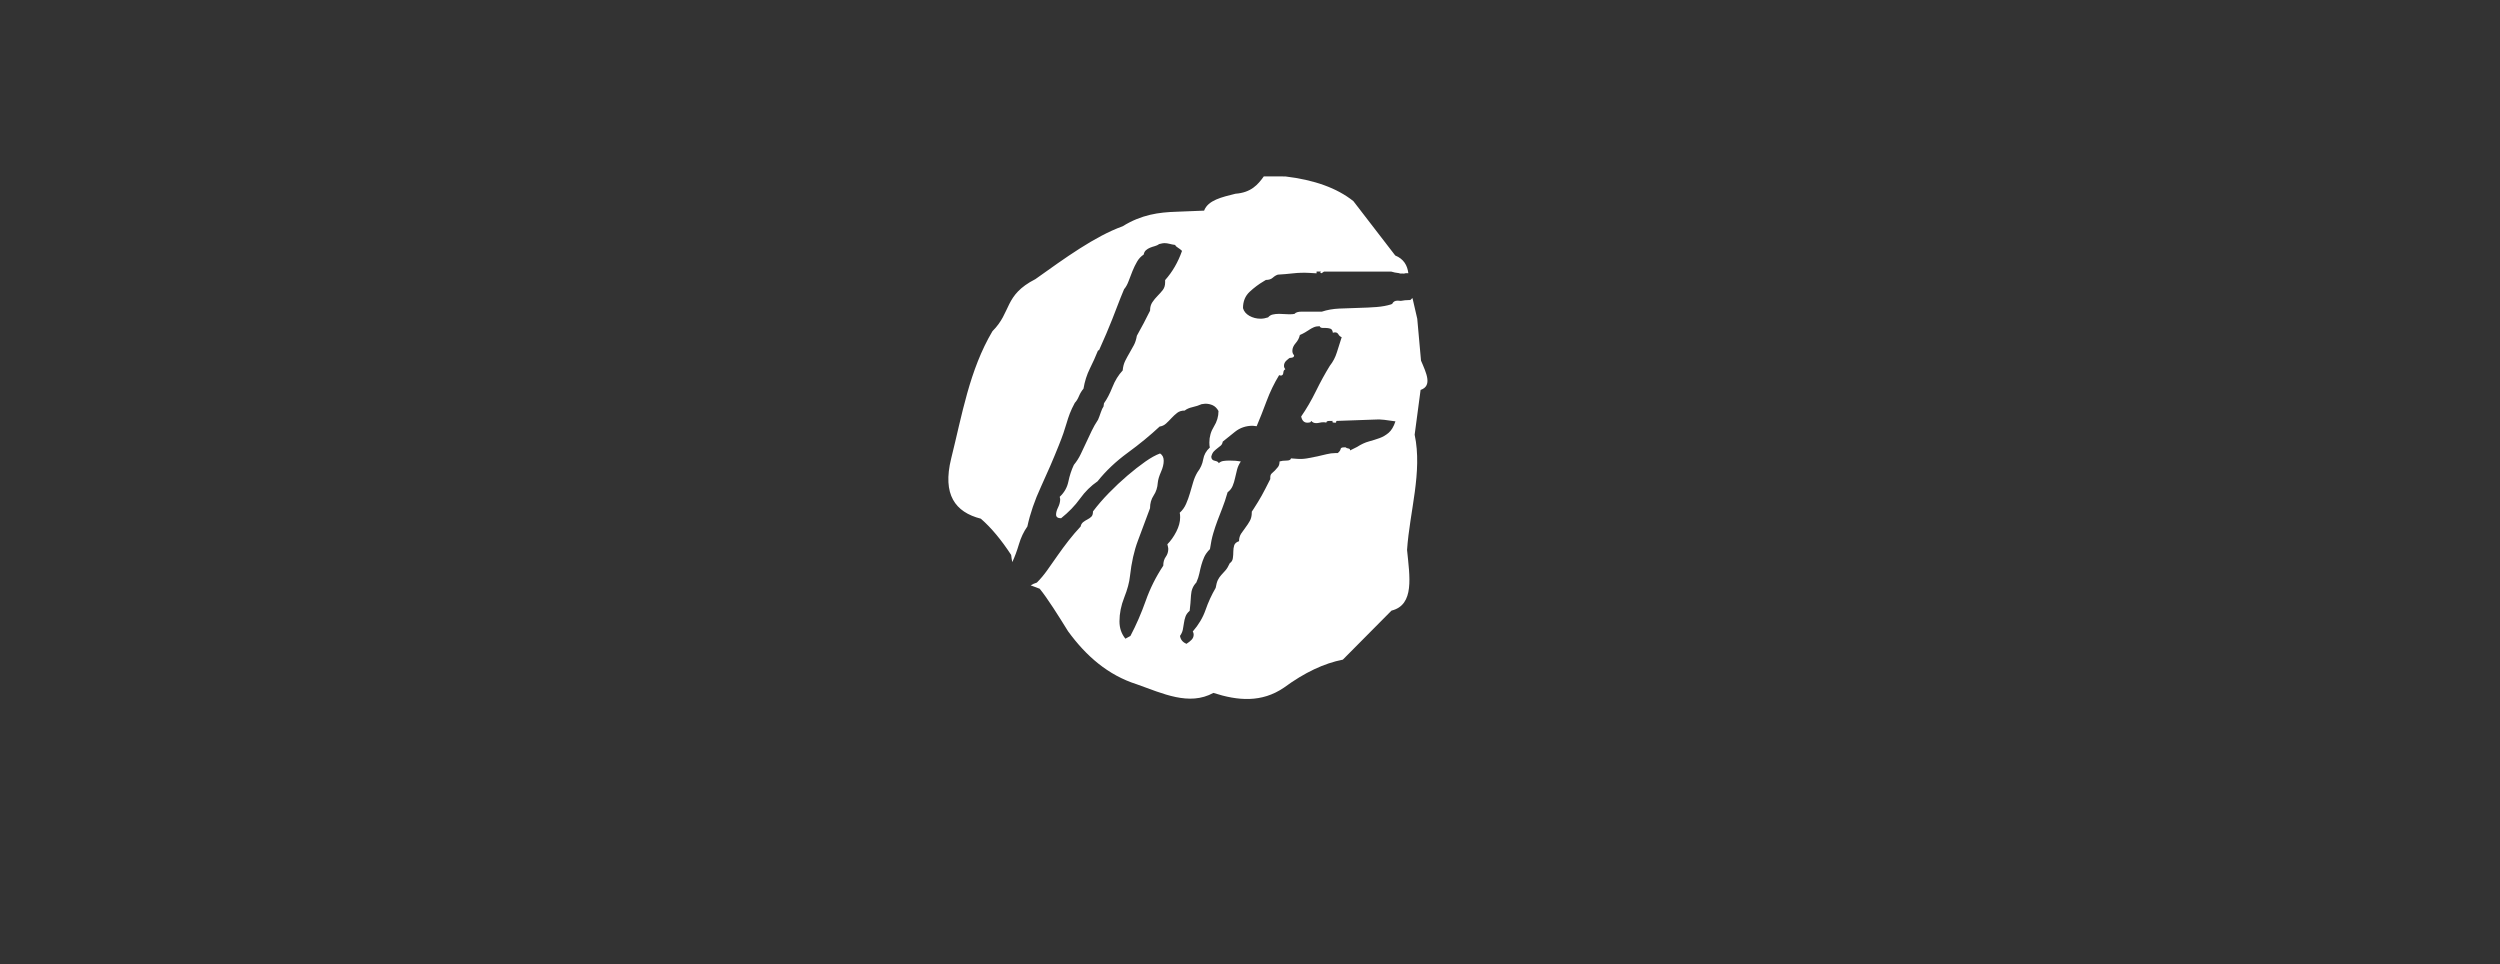 <?xml version="1.0" encoding="utf-8"?>
<!-- Generator: Adobe Illustrator 16.0.0, SVG Export Plug-In . SVG Version: 6.00 Build 0)  -->
<!DOCTYPE svg PUBLIC "-//W3C//DTD SVG 1.1//EN" "http://www.w3.org/Graphics/SVG/1.1/DTD/svg11.dtd">
<svg version="1.1" id="Layer_1" xmlns="http://www.w3.org/2000/svg" xmlns:xlink="http://www.w3.org/1999/xlink" x="0px" y="0px"
	 width="280px" height="108px" viewBox="0 0 280 108" enable-background="new 0 0 280 108" xml:space="preserve">
<rect x="0" y="0" width="280" height="108" fill="#333333" stroke="none"/>
<rect x="-179.183" y="-347.353" display="none" fill="#EE2A7B" width="631.373" height="809.804"/>
<g display="none">
	<path display="inline" fill="#FFFFFF" d="M54.309,40.915c0.143-0.863,0.561-1.611,1.25-2.244c-0.057-0.229-0.086-0.547-0.086-0.949
		c0-1.094,0.288-2.102,0.863-3.021c0.575-0.92,0.864-1.899,0.864-2.935c-0.289-0.519-0.647-0.876-1.079-1.079
		c-0.432-0.201-0.907-0.302-1.425-0.302l-0.689,0.085c-0.517,0.232-1.094,0.418-1.726,0.561c-0.634,0.144-1.122,0.36-1.467,0.647
		c-0.577,0-1.052,0.146-1.425,0.432c-0.374,0.288-0.733,0.619-1.079,0.994c-0.345,0.375-0.69,0.719-1.036,1.036
		c-0.346,0.316-0.749,0.503-1.209,0.561c-1.784,1.668-3.797,3.322-6.041,4.962c-2.244,1.64-4.143,3.439-5.697,5.395
		c-1.267,0.865-2.374,1.958-3.324,3.282c-0.949,1.324-2.143,2.561-3.582,3.708c-0.634,0-0.949-0.229-0.949-0.688
		c0-0.404,0.129-0.863,0.388-1.382c0.26-0.518,0.389-1.036,0.389-1.554l-0.086-0.43c0.863-0.806,1.409-1.77,1.64-2.894
		c0.23-1.122,0.575-2.171,1.036-3.15c0.518-0.633,0.949-1.309,1.295-2.029c0.345-0.718,0.69-1.453,1.036-2.2
		c0.345-0.748,0.69-1.48,1.036-2.202c0.345-0.718,0.747-1.423,1.208-2.114c0.172-0.402,0.344-0.863,0.519-1.381
		c0.171-0.518,0.344-0.893,0.518-1.122l0.085-0.604c0.574-0.805,1.107-1.826,1.597-3.065c0.488-1.237,1.136-2.287,1.942-3.151
		c0.057-0.689,0.216-1.293,0.476-1.812c0.258-0.519,0.531-1.023,0.819-1.511c0.288-0.488,0.562-0.979,0.821-1.467
		c0.258-0.488,0.444-1.08,0.561-1.77c0.575-1.036,1.006-1.825,1.295-2.374c0.287-0.545,0.69-1.338,1.208-2.374v-0.086
		c0-0.575,0.142-1.079,0.432-1.509c0.288-0.433,0.617-0.834,0.993-1.21c0.373-0.373,0.703-0.746,0.992-1.122
		C46.957,8.472,47.1,7.999,47.1,7.423V6.992c1.381-1.554,2.445-3.396,3.195-5.524c-0.231-0.229-0.491-0.433-0.777-0.605
		c-0.289-0.172-0.461-0.345-0.519-0.518c-0.402-0.056-0.763-0.128-1.079-0.215C47.603,0.043,47.273,0,46.927,0
		c-0.171,0-0.488,0.058-0.948,0.172c-0.232,0.173-0.505,0.303-0.82,0.388c-0.317,0.087-0.619,0.188-0.907,0.305
		c-0.29,0.115-0.548,0.273-0.777,0.474c-0.231,0.202-0.375,0.474-0.431,0.819c-0.518,0.345-0.937,0.792-1.252,1.338
		c-0.316,0.547-0.603,1.137-0.862,1.771s-0.505,1.266-0.733,1.899c-0.231,0.632-0.518,1.15-0.863,1.553
		c-0.462,1.095-0.864,2.102-1.208,3.021c-0.346,0.921-0.692,1.813-1.036,2.676c-0.346,0.863-0.721,1.77-1.122,2.719
		c-0.404,0.949-0.864,2-1.382,3.152h-0.172c-0.462,1.151-0.979,2.302-1.554,3.451c-0.576,1.152-0.979,2.416-1.208,3.798
		c-0.346,0.404-0.634,0.878-0.864,1.424c-0.23,0.548-0.489,0.966-0.776,1.252c-0.404,0.749-0.72,1.422-0.95,2.029
		c-0.231,0.604-0.431,1.208-0.604,1.812c-0.174,0.605-0.375,1.239-0.604,1.9c-0.232,0.663-0.518,1.423-0.864,2.287
		c-1.036,2.59-2.158,5.194-3.366,7.813c-1.208,2.619-2.072,5.136-2.589,7.551c-0.69,0.98-1.224,2.103-1.598,3.369
		c-0.375,1.264-0.791,2.389-1.251,3.365v0.434c0,0.461-0.087,0.848-0.259,1.162c-0.173,0.318-0.375,0.637-0.605,0.949
		c-0.231,0.316-0.431,0.621-0.604,0.906c-0.172,0.289-0.258,0.635-0.258,1.037c0,0.287,0.086,0.604,0.258,0.949
		c0.403,0.459,0.893,0.691,1.468,0.691c0.402,0,0.777-0.088,1.123-0.26c0.344-0.174,0.718-0.314,1.121-0.432
		c0.346-0.346,0.692-0.648,1.037-0.906c0.345-0.26,0.804-0.477,1.381-0.648c0.691-0.689,1.352-1.482,1.985-2.371
		c0.632-0.893,1.28-1.814,1.942-2.764c0.661-0.949,1.351-1.885,2.07-2.807c0.72-0.916,1.482-1.813,2.289-2.675
		c0.057-0.343,0.215-0.616,0.474-0.819c0.259-0.2,0.531-0.374,0.82-0.517c0.288-0.143,0.531-0.315,0.733-0.518
		c0.201-0.202,0.303-0.533,0.303-0.995c0.863-1.148,1.869-2.313,3.022-3.495c1.149-1.18,2.315-2.272,3.495-3.28
		c1.178-1.005,2.301-1.884,3.366-2.632c1.063-0.747,1.999-1.265,2.806-1.553c0.459,0.289,0.69,0.748,0.69,1.38
		c0,0.635-0.172,1.338-0.518,2.116c-0.345,0.777-0.547,1.453-0.604,2.026c-0.058,0.923-0.317,1.729-0.777,2.418
		c-0.46,0.691-0.69,1.498-0.69,2.418c-0.808,2.187-1.569,4.228-2.288,6.126c-0.719,1.9-1.223,4.145-1.511,6.732
		c-0.115,1.152-0.474,2.492-1.079,4.016c-0.604,1.525-0.906,3.033-0.906,4.531c0,1.266,0.375,2.359,1.122,3.279l0.95-0.52
		c1.092-2.07,2.056-4.287,2.892-6.645c0.833-2.357,1.942-4.572,3.324-6.646c0-0.689,0.157-1.25,0.474-1.682
		c0.314-0.432,0.475-0.934,0.475-1.51c0-0.115-0.059-0.404-0.173-0.863c0.632-0.635,1.193-1.424,1.683-2.375
		c0.488-0.949,0.734-1.856,0.734-2.719c0-0.402-0.03-0.689-0.086-0.862c0.518-0.46,0.92-1.022,1.209-1.685
		c0.287-0.661,0.531-1.336,0.734-2.026c0.201-0.693,0.401-1.383,0.604-2.075c0.201-0.689,0.475-1.321,0.82-1.898
		C53.803,42.584,54.163,41.777,54.309,40.915z"/>
	<path display="inline" fill="#FFFFFF" d="M82.749,60.781l0.689-0.43c0.864-0.805,1.438-1.666,1.726-2.588
		c0.288-0.924,0.633-1.873,1.037-2.851l-0.949-0.259c-0.807,0.692-1.455,1.237-1.942,1.641c-0.49,0.402-0.951,0.75-1.382,1.035
		c-0.431,0.287-0.893,0.574-1.381,0.863c-0.489,0.289-1.165,0.662-2.028,1.123c-0.635,0.344-1.181,0.59-1.64,0.734
		c-0.461,0.143-0.979,0.301-1.554,0.473c-0.634,0.461-1.165,0.764-1.596,0.906c-0.431,0.145-0.821,0.232-1.166,0.26
		c-0.345,0.029-0.691,0.057-1.036,0.088c-0.344,0.027-0.749,0.156-1.208,0.385c-0.116,0.061-0.289,0.088-0.518,0.088
		c-0.29,0-0.562-0.027-0.821-0.088c-0.258-0.055-0.475-0.084-0.647-0.084c-0.172,0-0.432,0.084-0.776,0.26
		c-0.057,0-0.145-0.057-0.26-0.176l-0.431-0.084c-0.92,0-1.654-0.1-2.201-0.301c-0.548-0.203-1.195-0.447-1.942-0.734
		c-0.116-0.174-0.172-0.375-0.172-0.605s-0.087-0.346-0.259-0.346c-0.75-0.576-1.123-1.094-1.123-1.553
		c0-0.346,0.157-0.664,0.475-0.949c0.315-0.289,0.69-0.564,1.122-0.822c0.432-0.258,0.833-0.518,1.209-0.777
		c0.374-0.258,0.617-0.531,0.734-0.818c0.459-0.115,0.848-0.303,1.165-0.561c0.316-0.259,0.619-0.445,0.907-0.562
		c0.345,0,0.604-0.1,0.776-0.302c0.172-0.2,0.315-0.432,0.432-0.691c0.115-0.259,0.216-0.502,0.302-0.733
		c0.085-0.23,0.244-0.346,0.475-0.346c0.172,0.06,0.402,0.086,0.689,0.086c0.402,0,0.748-0.112,1.036-0.343
		c0.287-0.23,0.59-0.477,0.906-0.735c0.315-0.257,0.632-0.505,0.949-0.735c0.316-0.228,0.704-0.343,1.167-0.343
		c0.632-0.634,1.436-1.225,2.416-1.77c0.978-0.546,1.555-1.195,1.727-1.944c0.574-0.4,1.064-0.748,1.467-1.035
		c0.401-0.289,0.762-0.589,1.079-0.905c0.316-0.316,0.648-0.648,0.993-0.994c0.345-0.345,0.777-0.748,1.295-1.21
		c0.402-0.458,0.848-1.048,1.338-1.769c0.488-0.719,0.935-1.467,1.337-2.244c0.402-0.775,0.734-1.524,0.993-2.244
		c0.259-0.719,0.389-1.339,0.389-1.855c0-0.461-0.087-0.964-0.259-1.511c-0.172-0.546-0.403-0.907-0.691-1.078
		c-0.288-0.057-0.532-0.13-0.733-0.214c-0.203-0.088-0.418-0.131-0.647-0.131c-0.172,0-0.376,0.058-0.604,0.172
		c-0.115-0.287-0.274-0.459-0.476-0.517c-0.201-0.058-0.417-0.086-0.646-0.086c-0.346,0-0.706,0.043-1.079,0.129
		c-0.376,0.087-0.706,0.13-0.993,0.13l0.173-0.086l-1.554,0.086c-0.69,0.058-1.166,0.215-1.425,0.474
		c-0.258,0.259-0.647,0.39-1.165,0.39c-0.289,0-0.547-0.029-0.777-0.086c-0.979,0.345-1.87,0.618-2.676,0.82
		c-0.807,0.202-1.526,0.678-2.159,1.425c-0.403,0.057-0.72,0.159-0.948,0.303c-0.23,0.143-0.446,0.301-0.648,0.473
		c-0.202,0.173-0.431,0.332-0.689,0.475c-0.259,0.145-0.592,0.214-0.993,0.214c-0.69,0.692-1.424,1.225-2.202,1.598
		c-0.777,0.376-1.597,0.85-2.459,1.424c-1.324,1.612-2.72,3.208-4.187,4.789c-1.467,1.584-2.576,3.295-3.323,5.136
		c-0.862,0.576-1.439,1.54-1.726,2.893c-0.289,1.353-0.691,2.575-1.209,3.667c0,0.921,0.015,1.857,0.043,2.806
		c0.028,0.951,0.13,1.855,0.302,2.717c0.172,0.863,0.432,1.672,0.777,2.42c0.345,0.746,0.833,1.352,1.467,1.811
		c0.345,0.117,0.661,0.318,0.949,0.605c0.288,0.289,0.605,0.592,0.949,0.908c0.345,0.314,0.704,0.588,1.079,0.82
		c0.374,0.229,0.82,0.344,1.339,0.344c0.286,0,0.518-0.029,0.69-0.086c0,0.52,0.215,0.82,0.647,0.904
		c0.432,0.086,0.762,0.246,0.993,0.477h4.488l0.777-0.174c0.633-0.117,1.323-0.176,2.072-0.176c0.747,0,1.265-0.229,1.554-0.689
		c1.035,0,1.812-0.141,2.33-0.432c0.518-0.287,1.094-0.518,1.727-0.689c0.864-0.518,1.641-0.977,2.331-1.381
		c0.691-0.402,1.366-0.791,2.029-1.166c0.66-0.375,1.294-0.805,1.898-1.295C81.497,62.066,82.114,61.475,82.749,60.781z
		 M60.479,51.72c-0.058-0.057-0.144-0.087-0.258-0.087c-0.231,0-0.446,0.117-0.647,0.345c-0.204,0.231-0.447,0.344-0.734,0.344
		c-0.173,0-0.375-0.086-0.604-0.258c0-0.747,0.202-1.424,0.604-2.028c0.402-0.605,0.661-1.221,0.777-1.855
		c0.805-0.576,1.523-1.296,2.158-2.158c0.632-0.863,1.352-1.522,2.158-1.985c0.229-0.747,0.647-1.31,1.252-1.683
		c0.604-0.375,1.25-0.691,1.942-0.95c0.69-0.258,1.338-0.545,1.942-0.863c0.604-0.315,1.08-0.82,1.424-1.512
		c0.402,0.173,0.776,0.259,1.122,0.259c0.346,0,0.648-0.086,0.907-0.259c0.258-0.172,0.518-0.344,0.777-0.518
		c0.258-0.172,0.53-0.344,0.82-0.518c0.286-0.172,0.63-0.259,1.035-0.259l0.432,0.087c0.229-0.229,0.575-0.374,1.036-0.433
		c0.46-0.056,0.95-0.085,1.466-0.085h2.246c0.287,0.058,0.431,0.288,0.431,0.689c0,0.518-0.116,1.036-0.345,1.554
		c-1.094,1.498-2.46,2.734-4.1,3.711c-1.64,0.978-3.151,2.014-4.532,3.106c-0.635,0.174-1.181,0.419-1.64,0.735
		c-0.462,0.317-0.937,0.647-1.425,0.992c-0.491,0.345-0.993,0.678-1.511,0.994c-0.519,0.316-1.152,0.505-1.898,0.562l-2.417,0.95
		c-0.289,0.288-0.547,0.491-0.777,0.602c-0.229,0.118-0.489,0.233-0.777,0.346C61.053,51.664,60.766,51.72,60.479,51.72z"/>
	<path display="inline" fill="#FFFFFF" d="M83.669,73.928c0.432-0.773,0.851-1.48,1.251-2.113c0.288-0.922,0.662-1.799,1.123-2.631
		c0.459-0.834,0.919-1.654,1.381-2.457c0.459-0.809,0.862-1.627,1.209-2.463c0.345-0.832,0.573-1.711,0.689-2.631
		c0.519-0.463,0.893-0.936,1.122-1.424c0.229-0.488,0.433-0.996,0.604-1.512c0.173-0.518,0.374-1.051,0.605-1.596
		c0.228-0.547,0.574-1.08,1.036-1.598c0.115-1.208,0.475-2.245,1.079-3.108c0.604-0.864,1.165-1.783,1.683-2.761
		c0.115-0.69,0.244-1.193,0.387-1.511c0.144-0.314,0.289-0.574,0.433-0.777c0.144-0.199,0.259-0.4,0.345-0.604
		c0.086-0.201,0.129-0.561,0.129-1.079v-0.69c0.978-1.151,1.74-2.432,2.287-3.842c0.547-1.41,1.224-2.833,2.03-4.272
		c0.287-0.634,0.502-1.265,0.646-1.899c0.143-0.634,0.389-1.266,0.734-1.899c0.345-0.114,0.574-0.315,0.691-0.605
		c0.114-0.287,0.201-0.606,0.258-0.949c0.057-0.344,0.114-0.676,0.173-0.992c0.057-0.316,0.143-0.59,0.259-0.822
		c0.633-0.344,1.108-0.919,1.425-1.725c0.314-0.806,0.53-1.611,0.648-2.417c0.459-0.403,0.934-1.136,1.423-2.202
		c0.49-1.064,0.964-2.187,1.423-3.367c0.46-1.179,0.936-2.286,1.425-3.322c0.488-1.036,0.963-1.755,1.425-2.159
		c0-0.287,0.158-0.776,0.474-1.466c0.315-0.691,0.648-1.453,0.993-2.288c0.345-0.833,0.675-1.653,0.994-2.459
		c0.316-0.805,0.475-1.495,0.475-2.074c0.689-0.459,1.236-1.164,1.641-2.114c0.4-0.947,0.689-1.824,0.862-2.631l-0.777-0.173
		c-0.231-0.057-0.446-0.086-0.646-0.086c-0.203,0-0.39,0-0.562,0c-0.921,0-1.67,0.145-2.244,0.431
		c-0.576,0.289-1.267,0.547-2.071,0.776c-0.635,0.462-1.295,0.749-1.987,0.863c-0.689,0.117-1.366,0.246-2.026,0.39
		c-0.664,0.145-1.269,0.36-1.814,0.646c-0.548,0.289-0.963,0.777-1.252,1.468c0.289,0.404,0.605,0.633,0.951,0.691
		c0.344,0.057,0.863,0.085,1.553,0.085c0.229,0,0.359,0.116,0.389,0.346c0.028,0.229,0.129,0.344,0.301,0.344
		c0.115,0,0.201,0.03,0.26,0.088c0,0.458-0.203,0.964-0.604,1.509c-0.403,0.547-0.662,1.137-0.777,1.769
		c-0.462,1.209-1.036,2.664-1.727,4.36c-0.69,1.699-1.411,3.453-2.158,5.265c-0.75,1.813-1.497,3.57-2.245,5.266
		c-0.748,1.698-1.41,3.15-1.984,4.359c-0.174,1.265-0.534,2.359-1.079,3.279c-0.548,0.921-0.964,2.015-1.252,3.28
		c-0.634,0.807-1.036,1.626-1.208,2.46c-0.173,0.835-0.548,1.655-1.122,2.462c-0.232,0.805-0.418,1.422-0.562,1.854
		c-0.145,0.433-0.273,0.835-0.389,1.208c-0.117,0.376-0.216,0.793-0.302,1.253c-0.085,0.462-0.216,1.093-0.388,1.9
		c-1.381,2.473-2.534,5.004-3.453,7.594c-0.863,2.59-1.828,5.094-2.892,7.51c-1.064,2.416-1.798,5.006-2.201,7.768
		c-0.345,0.346-0.574,0.717-0.691,1.123c-0.114,0.4-0.185,0.82-0.215,1.252c-0.029,0.432-0.044,0.861-0.044,1.295
		c0,0.43-0.055,0.818-0.17,1.164C82.564,75.152,83.239,74.707,83.669,73.928z"/>
	<path display="inline" fill="#FFFFFF" d="M147.685,15.581c0.66,0.375,1.395,0.562,2.199,0.562c0.461,0,0.952-0.086,1.47-0.259
		c0.229-0.287,0.53-0.475,0.905-0.561c0.374-0.087,0.79-0.131,1.252-0.131l1.985,0.086c0.46,0,0.806-0.028,1.034-0.086
		c0.231-0.288,0.693-0.432,1.382-0.432h3.972c1.034-0.344,2.171-0.546,3.408-0.604c1.236-0.058,2.474-0.101,3.713-0.13
		c1.235-0.027,2.43-0.086,3.581-0.173c1.149-0.088,2.158-0.272,3.021-0.561c0.175-0.46,0.547-0.691,1.123-0.691
		c0.4,0,0.806,0.059,1.207,0.172c0.403,0.116,0.833,0.172,1.295,0.172c-0.115,0.116-0.201,0.173-0.259,0.173
		c0.115,0,0.201,0.017,0.259,0.044c0.058,0.029,0.145,0.043,0.261,0.043c0.518,0,0.978-0.1,1.379-0.303
		c0.401-0.2,0.894-0.358,1.47-0.473c0.229-0.346,0.572-0.519,1.034-0.519l1.985,0.173c0.573,0,1.004-0.114,1.295-0.345
		c0.229,0.115,0.572,0.171,1.034,0.171c0.748,0,1.438-0.156,2.07-0.473c0.635-0.314,1.354-0.473,2.159-0.473
		c0.575,0,1.093,0.115,1.554,0.343c0.346-0.287,0.733-0.503,1.165-0.646s0.82-0.287,1.167-0.432
		c0.344-0.143,0.646-0.315,0.902-0.518c0.261-0.202,0.42-0.531,0.479-0.993c-0.636-0.403-1.355-0.618-2.159-0.647
		c-0.809-0.027-1.584-0.1-2.332-0.215V7.685c-2.187-0.114-4.271-0.202-6.258-0.259c-1.986-0.056-4.014-0.143-6.085-0.258
		l0.173-0.259h-1.381c-0.634,0-0.979,0.145-1.037,0.43c-0.229-0.055-0.46-0.07-0.69-0.043c-0.229,0.031-0.46-0.042-0.689-0.215
		l0.259-0.171h-14.673l-0.519,0.344c0.056,0-0.029-0.057-0.26-0.173l0.172-0.173h-0.862v0.345l-1.468-0.087
		c-1.035-0.055-2.07-0.029-3.106,0.087c-1.034,0.116-2.044,0.202-3.021,0.259c-0.346,0.116-0.677,0.318-0.991,0.604
		c-0.317,0.289-0.767,0.433-1.338,0.433l-0.434,0.259c-0.979,0.575-1.899,1.265-2.763,2.071c-0.863,0.807-1.293,1.871-1.293,3.193
		C146.604,14.705,147.021,15.207,147.685,15.581z"/>
	<path display="inline" fill="#FFFFFF" d="M234.854,42.513c0-0.546,0.145-1.049,0.431-1.512c0.119-0.401,0.219-0.789,0.305-1.165
		c0.087-0.375,0.129-0.735,0.129-1.078c0-0.634-0.258-1.095-0.775-1.383c0.056-0.459,0.113-0.646,0.172-0.56
		c0.057,0.084,0.145-0.015,0.259-0.303c0.114-0.287,0.187-0.532,0.216-0.734c0.028-0.201,0.058-0.374,0.087-0.519
		c0.029-0.143,0.042-0.185,0.042-0.128c0.059-0.116,0.087-0.403,0.087-0.864c0-0.402-0.058-0.778-0.173-1.123
		c-0.115-0.344-0.345-0.574-0.689-0.69c-0.346-0.115-0.636-0.173-0.865-0.173c-0.286,0-0.573,0.044-0.863,0.129
		c-0.288,0.086-1.831-1.164-1.932-1.053c0.021-0.32-0.504,0.349-0.791-0.112c-0.172-0.401-0.418-0.691-0.734-0.863
		c-0.317-0.173-0.661-0.288-1.034-0.345c-0.378-0.057-0.765-0.1-1.164-0.128c-0.406-0.03-0.779-0.158-1.125-0.389
		c-2.013,0.289-3.726,0.82-5.136,1.597c-1.411,0.776-2.891,1.654-4.443,2.631l0.173,0.173c-1.786,1.096-3.396,2.331-4.835,3.712
		c-1.438,1.38-2.907,2.82-4.402,4.315l-1.292,1.296c-0.348,0.287-0.605,0.703-0.777,1.25c-0.173,0.548-0.549,0.82-1.124,0.82
		c-0.748,0.922-1.524,1.973-2.33,3.152c-0.806,1.18-1.523,2.446-2.158,3.797c-0.635,1.354-1.163,2.748-1.595,4.189
		c-0.435,1.438-0.647,2.875-0.647,4.314c0,1.553,0.288,2.99,0.863,4.316c0.114,0.113,0.258,0.17,0.431,0.17l0.605-0.084
		c0.343,0,0.516,0.172,0.516,0.518c0.346,0.057,0.675,0.102,0.992,0.129c0.317,0.031,0.617,0.045,0.909,0.045
		c0.802,0,1.538-0.088,2.2-0.258c0.661-0.176,1.322-0.391,1.986-0.648c0.659-0.262,1.337-0.533,2.026-0.82
		c0.69-0.287,1.438-0.545,2.245-0.777c0.861-0.461,1.683-0.979,2.46-1.555c0.776-0.57,1.252-1.18,1.422-1.811
		c0.692-0.059,1.367-0.291,2.029-0.691c0.663-0.4,1.339-0.863,2.027-1.383c0.692-0.516,1.367-1.049,2.03-1.596
		c0.661-0.545,1.337-1.049,2.026-1.509c0.175-0.575,0.446-1.049,0.82-1.425c0.376-0.374,0.766-0.721,1.166-1.037
		c0.403-0.315,0.805-0.646,1.208-0.99c0.4-0.348,0.692-0.778,0.866-1.296c0.633-0.56,0.456-0.328,0.981-0.937
		c-0.453,0.562-0.154,0.284-0.332,0.807c-0.405,1.18-0.635,2.432-0.69,3.754c-1.154,2.302-2.174,4.705-3.065,7.207
		c-0.89,2.504-1.742,4.85-2.545,7.037c-0.117-0.115-0.202-0.174-0.258-0.174c-0.635,1.494-1.252,2.934-1.856,4.314
		c-0.604,1.383-1.396,2.793-2.374,4.23c-0.518,0.807-1.135,1.695-1.858,2.674c-0.718,0.98-1.249,1.988-1.593,3.025
		c-0.81,0.516-1.57,1.307-2.289,2.371s-1.481,2.084-2.285,3.062c-1.154,1.783-2.606,3.109-4.362,3.975
		c-1.753,0.863-3.465,1.723-5.135,2.588c-0.688,0.115-1.396,0.215-2.114,0.305c-0.719,0.084-1.452,0.129-2.2,0.129
		c-1.037,0-2.015-0.088-2.936-0.262c-0.056-0.285-0.201-0.459-0.431-0.518c-0.23-0.057-0.434-0.145-0.605-0.258
		c-0.228-0.23-0.458-0.348-0.69-0.348c-0.287,0-0.545,0.232-0.776,0.691c-0.115,0.23-0.172,0.432-0.172,0.605
		c0.287,1.035,0.688,1.943,1.207,2.719c0.519,0.777,1.354,1.395,2.503,1.855l-0.086,0.174l1.554,0.689l0.433-0.518
		c0.343,0.176,0.603,0.305,0.774,0.391c0.174,0.084,0.316,0.273,0.434,0.561c0.283,0.057,0.634,0.113,1.033,0.172
		c0.405,0.057,0.807,0.088,1.208,0.088c0.692,0,1.18-0.117,1.47-0.348c1.437-0.287,2.702-0.789,3.796-1.508
		c1.094-0.721,2.215-1.396,3.367-2.029c0.573-0.404,1.224-0.979,1.942-1.727c0.719-0.746,1.425-1.555,2.114-2.418
		c0.692-0.863,1.354-1.727,1.984-2.59c0.632-0.863,1.18-1.639,1.643-2.328c0.518-0.691,1.035-1.457,1.554-2.287
		c0.518-0.836,0.831-1.688,0.949-2.549c1.151-0.92,2.084-2.113,2.804-3.58c0.722-1.467,1.541-2.834,2.461-4.1
		c0.058-0.061,0.086-0.176,0.086-0.346l-0.174-1.295c0-0.578,0.345-0.863,1.037-0.863c0.286-0.059,0.488-0.303,0.604-0.734
		c0.117-0.434,0.315-0.734,0.605-0.904c0.864-2.016,1.781-3.986,2.762-5.914c0.978-1.928,1.697-3.842,2.157-5.74
		c0.746-1.092,1.354-2.287,1.813-3.58c0.461-1.296,0.849-2.604,1.164-3.928c0.316-1.323,0.633-2.647,0.949-3.971
		s0.705-2.559,1.165-3.711C234.71,43.564,234.854,43.059,234.854,42.513z M226.092,42.986c-0.345,0.689-0.777,1.325-1.295,1.899
		c-0.519,0.576-1.065,1.138-1.64,1.682c-0.573,0.548-1.093,1.198-1.553,1.944c-0.577,0.057-1.066,0.245-1.47,0.562
		c-0.402,0.317-0.791,0.661-1.163,1.035c-0.376,0.376-0.764,0.75-1.168,1.123c-0.401,0.376-0.861,0.647-1.378,0.818
		c-0.808,0.693-1.931,1.484-3.367,2.375c-1.439,0.895-2.649,1.627-3.626,2.2c-0.807,0.117-1.523,0.318-2.158,0.605
		c-0.634,0.291-1.324,0.549-2.07,0.777c-0.289,0-0.519-0.027-0.691-0.086c-0.171-0.057-0.633-0.26-1.382-0.602v-0.607
		c0-1.438,0.344-2.849,1.036-4.23c0.69-1.379,1.495-2.446,2.416-3.192c0.287-0.634,0.662-1.195,1.124-1.685
		c0.459-0.489,0.934-0.948,1.421-1.38c0.489-0.431,0.937-0.876,1.338-1.338c0.404-0.458,0.692-1.006,0.864-1.64
		c0.23,0.115,0.375,0.173,0.433,0.173c0.287,0,0.546-0.187,0.776-0.562c0.23-0.373,0.545-0.561,0.95-0.561
		c0.345-0.519,0.892-0.963,1.64-1.338c0.747-0.373,1.438-0.702,2.071-0.992c0.29-0.572,0.649-0.949,1.08-1.123
		c0.433-0.173,0.875-0.302,1.338-0.389c0.46-0.086,0.906-0.186,1.337-0.301c0.433-0.114,0.763-0.433,0.993-0.951
		c0.46,0,0.979,0.145,1.555,0.432c0.402-0.288,0.775-0.432,1.121-0.432c0.287,0,0.548,0.087,0.778,0.259
		c0.229,0.173,0.517,0.403,0.863,0.692c0.17,0.114,0.258,0.343,0.258,0.689l-0.088,0.865l0.174,0.774
		C226.609,41.462,226.436,42.295,226.092,42.986z"/>
	<path display="inline" fill="#FFFFFF" d="M268.577,45.732l0.022-3.015l-0.354-2.714c0.113-0.815,0.008-1.534-0.776-1.949
		l-2.61-4.167c-1.079-1.047-2.647-1.787-4.678-2.229l-1.538-0.155c-0.482,0.556-1.02,1.064-2.142,1.041
		c-0.985,0.148-2.001,0.267-2.353,0.988l-1.996-0.114c-1.229-0.081-2.49-0.04-3.923,0.667c-2.056,0.526-4.328,1.867-6.583,3.166
		c-2.373,0.935-1.914,2.176-3.427,3.415c-1.913,2.617-2.748,5.771-3.826,8.802c-0.88,2.499-0.092,3.844,1.7,4.49
		c0.689,0.727,1.323,1.667,1.912,2.792c0.018,2.061,0.991,2.172,1.806,2.613c0.483,0.719,1.164,2.08,1.724,3.225
		c1.119,1.898,2.554,3.41,4.536,4.262c1.795,0.84,3.583,1.924,5.407,1.145c1.68,0.73,3.365,1.049,5.073,0.107
		c1.565-0.934,3.022-1.451,4.383-1.584l3.81-3.16c1.693-0.246,1.533-2.311,1.53-4.219c0.448-2.723,1.647-5.448,1.336-8.164
		l0.735-3.155C269.231,47.612,268.871,46.654,268.577,45.732z M263.085,48.281l-0.499,2.148c0.212,1.851-0.604,3.712-0.913,5.569
		c0.004,1.303,0.114,2.707-1.041,2.875l-2.598,2.154c-0.928,0.094-1.922,0.443-2.987,1.08c-1.165,0.643-2.315,0.426-3.461-0.072
		c-1.244,0.529-2.463-0.207-3.686-0.785c-1.354-0.578-2.33-1.609-3.092-2.902c-0.384-0.781-0.848-1.705-1.177-2.199
		c-0.553-0.303-1.22-0.379-1.233-1.779c-0.398-0.768-0.83-1.41-1.302-1.905c-1.22-0.437-1.759-1.354-1.159-3.061
		c0.735-2.065,1.304-4.215,2.609-5.999c1.031-0.846,0.718-1.694,2.335-2.331c1.54-0.887,3.086-1.8,4.49-2.157
		c0.975-0.481,1.835-0.51,2.675-0.455l1.358,0.079c0.242-0.493,0.935-0.572,1.606-0.673c0.763,0.015,1.13-0.332,1.46-0.712
		l1.046,0.108c1.386,0.302,2.456,0.806,3.189,1.52l1.781,2.84c0.532,0.281,0.605,0.771,0.529,1.328l0.24,1.849l-0.012,2.057
		C263.446,47.486,263.689,48.139,263.085,48.281z"/>
	<path display="inline" fill="#FFFFFF" d="M195.101,63.357c1.697-0.246,1.536-2.311,1.531-4.219
		c0.449-2.723,1.649-5.448,1.339-8.164l0.733-3.155c0.884-0.208,0.524-1.167,0.231-2.088l0.022-3.015l-0.355-2.714
		c0.113-0.815,0.009-1.534-0.775-1.949l-2.61-4.167c-1.079-1.047-2.647-1.787-4.679-2.229l-1.537-0.155
		c-0.482,0.556-1.021,1.064-2.141,1.041c-0.984,0.148-2.001,0.267-2.354,0.988l-1.995-0.114c-1.231-0.081-2.491-0.04-3.923,0.667
		c-0.817,0.209-1.671,0.55-2.541,0.963c-1.481,0.12-4.136,0.342-4.48,0.515c-0.382,0.19-0.765,0.407-1.146,0.637
		c-0.652-0.091-1.265-0.176-1.815-0.248c-0.662-0.087-1.338-0.101-2.027-0.044l-1.846,0.259l-0.085,0.345h-0.347
		c-0.172,0-0.316-0.056-0.43-0.171c0.055-0.058,0.099-0.088,0.128-0.088s0.072-0.028,0.13-0.086h-0.776
		c-0.404,0-0.604,0.116-0.604,0.345c-0.117-0.056-0.291-0.086-0.519-0.086c-0.29,0-0.547,0.03-0.777,0.086
		c-0.23,0.058-0.462,0.086-0.69,0.086c-0.403,0-0.721-0.144-0.949-0.432l-0.174,0.258c-0.171,0.058-0.375,0.086-0.604,0.086
		c-0.634,0-1.035-0.402-1.209-1.208c1.036-1.496,2-3.151,2.891-4.962c0.894-1.813,1.798-3.467,2.721-4.964
		c0.632-0.805,1.091-1.683,1.382-2.631c0.286-0.95,0.605-1.944,0.947-2.979c-0.287-0.115-0.504-0.303-0.646-0.561
		c-0.145-0.259-0.36-0.39-0.647-0.39c-0.173,0-0.316,0.029-0.433,0.086c-0.057-0.461-0.23-0.734-0.516-0.82
		c-0.29-0.086-0.577-0.129-0.864-0.129h-0.52c-0.401,0-0.634-0.114-0.689-0.346c-0.462,0-0.851,0.074-1.164,0.215
		c-0.317,0.146-0.605,0.304-0.865,0.475c-0.258,0.173-0.533,0.345-0.819,0.519c-0.287,0.173-0.633,0.344-1.035,0.518
		c-0.116,0.575-0.387,1.108-0.819,1.598c-0.432,0.488-0.646,0.991-0.646,1.51c0,0.345,0.113,0.635,0.345,0.863
		c0,0.231-0.103,0.375-0.303,0.432c-0.203,0.058-0.389,0.086-0.561,0.086c-0.116,0.057-0.332,0.23-0.648,0.517
		c-0.316,0.29-0.474,0.635-0.474,1.035c0,0.232,0.084,0.462,0.259,0.693c-0.231,0.057-0.36,0.273-0.389,0.646
		c-0.031,0.376-0.188,0.562-0.473,0.562c-0.117,0-0.23-0.028-0.349-0.085c-0.979,1.611-1.798,3.308-2.46,5.091
		c-0.662,1.784-1.309,3.424-1.941,4.921l-0.778-0.086c-1.322,0-2.475,0.388-3.452,1.165c-0.695,0.554-1.304,1.038-1.825,1.461
		c0.071-0.136,0.145-0.271,0.188-0.426c0.112-0.433,0.201-0.892,0.259-1.38c0.057-0.489,0.114-0.964,0.171-1.425
		c0.058-0.459,0.23-0.864,0.52-1.208c-0.173-0.344-0.289-0.718-0.345-1.123c-0.059-0.402-0.102-0.79-0.132-1.165
		c-0.027-0.374-0.114-0.747-0.258-1.123c-0.145-0.374-0.418-0.734-0.82-1.079c-0.115-0.346-0.301-0.589-0.561-0.733
		c-0.259-0.144-0.549-0.26-0.863-0.346c-0.317-0.085-0.619-0.172-0.906-0.259c-0.289-0.086-0.547-0.245-0.777-0.474l-0.173,0.259
		c-2.07,0.289-4.143,0.764-6.214,1.424c-2.071,0.662-3.683,1.482-4.833,2.459h-0.172c-0.461,0-0.734,0.116-0.82,0.344
		c-0.087,0.232-0.419,0.377-0.993,0.433c-2.131,1.382-4.159,2.978-6.085,4.791c-1.929,1.813-3.813,3.611-5.653,5.395
		c-0.231-0.114-0.347-0.315-0.347-0.604v-0.691c0.633-2.013,1.554-3.971,2.763-5.871c1.208-1.898,2.214-3.825,3.022-5.782
		c-0.116-0.056-0.203-0.173-0.259-0.345c-0.117-0.229-0.173-0.46-0.173-0.69s0.099-0.389,0.301-0.475
		c0.201-0.087,0.446-0.159,0.735-0.216c0.286-0.056,0.545-0.143,0.776-0.259c0.229-0.115,0.402-0.344,0.519-0.689
		c0.114-0.174,0.172-0.432,0.172-0.777c0-0.402-0.086-0.776-0.259-1.121c-0.172-0.346-0.344-0.575-0.517-0.691
		c-0.29-0.058-0.591-0.1-0.907-0.13c-0.317-0.029-0.62-0.043-0.906-0.043c-0.979,0-1.67,0.145-2.072,0.432
		c-1.323,0-2.317,0.301-2.978,0.906c-0.662,0.604-1.208,1.337-1.639,2.202c-0.433,0.863-0.808,1.756-1.122,2.675
		c-0.317,0.923-0.764,1.728-1.338,2.417c-0.059,0.691-0.231,1.338-0.518,1.942c-0.289,0.604-0.593,1.195-0.907,1.771
		c-0.316,0.575-0.619,1.151-0.906,1.726c-0.288,0.576-0.489,1.207-0.604,1.898c-0.345,0.345-0.577,0.749-0.69,1.208
		c-0.117,0.463-0.216,0.907-0.304,1.337c-0.085,0.435-0.186,0.867-0.302,1.295c-0.116,0.433-0.375,0.819-0.776,1.165
		c-0.289,0.808-0.533,1.511-0.733,2.114c-0.203,0.605-0.418,1.194-0.648,1.771c-0.229,0.576-0.489,1.149-0.777,1.726
		c-0.288,0.575-0.633,1.238-1.035,1.984c-0.172,0.114-0.274,0.273-0.303,0.475c-0.029,0.203-0.058,0.404-0.086,0.605
		c-0.03,0.201-0.074,0.389-0.13,0.561c-0.057,0.172-0.172,0.291-0.346,0.344c0,0.287-0.101,0.535-0.302,0.736
		c-0.202,0.201-0.301,0.389-0.301,0.561c0,0.059,0.056,0.203,0.173,0.432c-0.462,0.289-0.851,0.721-1.167,1.293
		c-0.316,0.576-0.62,1.266-0.906,2.072h-0.603c-1.21,0-2.115-0.215-2.719-0.646c-0.605-0.432-1.194-0.648-1.77-0.648
		c-0.46,0-0.92,0.23-1.381,0.693c-0.633,0.461-0.978,1.078-1.036,1.852c-0.057,0.777-0.23,1.57-0.518,2.375
		c0,0.518,0.23,0.879,0.691,1.08c0.459,0.203,1.007,0.332,1.64,0.389c0.634,0.057,1.282,0.086,1.942,0.086
		c0.661,0,1.164,0.086,1.511,0.258c-0.691,1.266-1.353,2.719-1.986,4.359c-0.632,1.641-1.264,3.178-1.899,4.617
		c-0.057,0.461-0.185,0.91-0.387,1.34c-0.201,0.434-0.433,0.863-0.691,1.297c-0.259,0.428-0.487,0.859-0.69,1.291
		c-0.202,0.434-0.303,0.877-0.303,1.338v0.262c-0.632,1.436-1.251,2.729-1.854,3.883c-0.605,1.148-1.079,2.559-1.425,4.229
		c0,0.174-0.129,0.33-0.388,0.473c-0.258,0.146-0.388,0.332-0.388,0.562c0,0.057,0.058,0.143,0.172,0.26
		c-0.401,0.518-0.676,1.035-0.82,1.555c-0.142,0.514-0.272,1.031-0.387,1.553c-0.115,0.516-0.26,1.064-0.433,1.639
		c-0.172,0.574-0.459,1.152-0.863,1.729c0,0.977-0.215,1.84-0.646,2.588c-0.432,0.748-0.791,1.494-1.079,2.244
		c0.23,0.229,0.345,0.402,0.345,0.518c0,0.229-0.071,0.402-0.216,0.518c-0.142,0.115-0.215,0.256-0.215,0.432
		c0,0.174,0.086,0.287,0.259,0.344c0.172,0.059,0.317,0.088,0.432,0.088c0.403,0,0.705-0.174,0.906-0.52
		c0.202-0.344,0.418-0.66,0.647-0.949c0.575-0.979,1.079-1.883,1.511-2.719s0.993-1.768,1.682-2.803
		c0.461-0.982,0.792-1.729,0.994-2.248c0.202-0.518,0.589-1.234,1.165-2.156c0.231-0.23,0.375-0.459,0.432-0.688
		c0.058-0.234,0.117-0.477,0.172-0.736c0.059-0.26,0.13-0.504,0.215-0.734c0.088-0.23,0.275-0.432,0.562-0.605v-0.258
		c0-0.344,0.086-0.664,0.259-0.949c0.173-0.289,0.375-0.547,0.604-0.775c0.23-0.232,0.461-0.477,0.69-0.736
		c0.231-0.258,0.375-0.531,0.432-0.82c1.093-1.898,2.101-3.768,3.02-5.609c0.921-1.842,1.698-3.713,2.331-5.609
		c0.575-0.518,1.021-1.123,1.338-1.814c0.315-0.689,0.604-1.41,0.863-2.16c0.259-0.746,0.546-1.48,0.863-2.199
		c0.315-0.719,0.734-1.336,1.252-1.854c0.459,0.113,0.777,0.172,0.948,0.172c0.116,0,0.23-0.086,0.346-0.26
		c0.172,0.059,0.373,0.088,0.604,0.088c0.287,0,0.488-0.059,0.604-0.174c0.115-0.115,0.216-0.244,0.301-0.387
		c0.086-0.145,0.201-0.291,0.346-0.434c0.142-0.143,0.388-0.215,0.733-0.215l0.346,0.777h0.258c0.461,0,0.994-0.129,1.598-0.389
		c0.604-0.258,1.05-0.561,1.337-0.908c0.174,0.059,0.402,0.086,0.691,0.086c0.806,0,1.582-0.197,2.33-0.602
		c0.748-0.402,1.469-0.748,2.158-1.037c0.518,0,0.777-0.156,0.777-0.475c0-0.314,0.172-0.473,0.518-0.473h0.259
		c0.056,0.229,0.2,0.344,0.432,0.344c0.287,0,0.575-0.129,0.863-0.387c0.286-0.26,0.545-0.391,0.777-0.391h0.173
		c0.345-0.344,0.775-0.52,1.293-0.52s0.778-0.256,0.778-0.773h0.432c0.746,0,1.351-0.258,1.812-0.777
		c1.324-0.229,2.603-0.848,3.841-1.855c1.236-1.008,2.546-1.885,3.927-2.631c0.519-0.75,1.122-1.325,1.813-1.727
		c0.69-0.404,1.178-1.006,1.466-1.813c0.748-0.46,1.596-1.222,2.547-2.288c0.948-1.064,1.51-2.288,1.682-3.668
		c0.634-0.23,1.195-0.648,1.683-1.252c0.241-0.297,0.456-0.599,0.647-0.9c0.189,0.088,0.311,0.198,0.346,0.339
		c0.229-0.229,0.519-0.374,0.863-0.432c0.346-0.057,0.746-0.086,1.209-0.086c0.458,0,0.874,0.016,1.25,0.043
		c0.374,0.031,0.705,0.075,0.992,0.131c-0.344,0.518-0.589,1.05-0.733,1.596c-0.145,0.548-0.274,1.094-0.389,1.64
		c-0.114,0.548-0.271,1.066-0.475,1.555c-0.203,0.488-0.53,0.905-0.99,1.252c-0.347,1.208-0.692,2.245-1.037,3.106
		c-0.345,0.864-0.663,1.686-0.95,2.459c-0.288,0.777-0.561,1.598-0.82,2.461c-0.258,0.863-0.473,1.898-0.647,3.107
		c-0.518,0.518-0.893,1.035-1.121,1.553c-0.231,0.518-0.419,1.035-0.562,1.553c-0.145,0.52-0.274,1.068-0.388,1.641
		c-0.116,0.574-0.317,1.18-0.604,1.814c-0.632,0.633-0.978,1.467-1.036,2.504c-0.056,1.035-0.144,2.039-0.259,3.021
		c-0.402,0.344-0.675,0.717-0.819,1.119c-0.143,0.402-0.244,0.82-0.302,1.254c-0.058,0.432-0.129,0.863-0.216,1.295
		c-0.087,0.434-0.272,0.848-0.561,1.252c0.116,0.744,0.549,1.264,1.295,1.551l0.086-0.084c0.29-0.172,0.576-0.404,0.864-0.689
		c0.288-0.289,0.43-0.637,0.43-1.035c0-0.232-0.056-0.432-0.171-0.605c1.149-1.322,1.984-2.734,2.502-4.23
		c0.519-1.496,1.179-2.936,1.985-4.316c0.115-0.688,0.259-1.207,0.432-1.551c0.173-0.346,0.388-0.664,0.646-0.951
		s0.533-0.59,0.821-0.906c0.287-0.316,0.575-0.789,0.862-1.422c0.347-0.23,0.546-0.562,0.604-0.996
		c0.058-0.432,0.087-0.861,0.087-1.293s0.058-0.834,0.174-1.207c0.113-0.373,0.431-0.648,0.949-0.82c0-0.576,0.143-1.08,0.432-1.512
		c0.287-0.432,0.574-0.834,0.862-1.209c0.288-0.371,0.562-0.787,0.819-1.25c0.261-0.461,0.39-1.005,0.39-1.64V53.95l0.345-0.519
		c0.634-0.976,1.167-1.854,1.6-2.632c0.431-0.777,0.99-1.856,1.682-3.237v-0.347c0-0.343,0.099-0.603,0.301-0.775
		c0.202-0.171,0.404-0.359,0.605-0.56c0.2-0.203,0.402-0.433,0.604-0.691c0.2-0.259,0.303-0.617,0.303-1.078
		c0.345-0.116,0.787-0.174,1.336-0.174c0.546,0,0.85-0.143,0.906-0.432l1.122,0.085c0.692,0.06,1.368,0.03,2.028-0.085
		c0.661-0.114,1.324-0.243,1.984-0.387c0.661-0.144,1.281-0.287,1.855-0.432c0.576-0.144,1.123-0.215,1.64-0.215h0.519
		c0.344-0.289,0.531-0.547,0.562-0.778c0.028-0.229,0.246-0.343,0.647-0.343h0.346c0.115,0.114,0.286,0.186,0.518,0.214
		c0.229,0.029,0.345,0.129,0.345,0.302v0.086l0.477-0.239c-1.441,2.388-2.194,5.117-3.133,7.755c-0.88,2.499-0.092,3.844,1.701,4.49
		c0.688,0.727,1.322,1.667,1.91,2.792c0.019,2.061,0.994,2.172,1.807,2.613c0.483,0.719,1.164,2.08,1.725,3.225
		c1.118,1.898,2.553,3.41,4.536,4.262c1.792,0.84,3.583,1.924,5.407,1.145c1.678,0.73,3.365,1.049,5.073,0.107
		c1.564-0.934,3.021-1.451,4.382-1.584L195.101,63.357z M134.954,40.829c-0.347,1.381-0.95,2.562-1.812,3.539
		c-0.404,1.498-1.009,2.706-1.814,3.625c-0.806,0.92-1.611,1.986-2.417,3.194c-0.403,0.058-0.747,0.332-1.035,0.818
		c-0.289,0.491-0.548,0.765-0.777,0.821c-1.381,1.208-3.122,2.476-5.221,3.796c-2.102,1.324-4.101,2.391-5.999,3.195
		c-0.518,0.342-0.994,0.504-1.425,0.475c-0.432-0.029-0.964,0.244-1.597,0.818c-0.518,0.119-0.893,0.188-1.122,0.217
		c-0.23,0.029-0.432,0.074-0.604,0.129c-0.173,0.057-0.375,0.1-0.604,0.131c-0.23,0.027-0.576,0.043-1.036,0.043
		c-0.288,0.229-0.69,0.402-1.208,0.516c-0.517,0.115-1.008,0.174-1.467,0.174c-0.345,0-0.647-0.041-0.906-0.129
		c-0.258-0.086-0.39-0.186-0.39-0.303c0-0.461,0.173-0.918,0.518-1.381c0.347-0.459,0.518-0.83,0.518-1.125
		c0-0.172-0.058-0.312-0.171-0.43c0.631-0.918,1.294-1.727,1.984-2.416c0.691-0.691,1.265-1.612,1.727-2.763
		c1.61-1.898,3.107-3.768,4.489-5.61c1.38-1.842,3.164-3.567,5.352-5.178c0.057-0.575,0.215-0.979,0.475-1.21
		c0.258-0.228,0.546-0.417,0.865-0.561c0.314-0.143,0.646-0.302,0.991-0.475c0.345-0.172,0.633-0.487,0.863-0.949
		c1.496-0.919,2.92-1.797,4.272-2.633c1.352-0.833,2.948-1.566,4.79-2.201c0.058-0.229,0.173-0.345,0.346-0.345
		c0.113,0,0.271,0.056,0.474,0.172c0.201,0.117,0.417,0.175,0.648,0.175c0.172,0,0.345-0.145,0.518-0.433
		c0.461,0.174,0.789,0.433,0.993,0.776c0.2,0.344,0.358,0.749,0.474,1.209C135.527,38.009,135.297,39.447,134.954,40.829z
		 M188.392,61.027c-0.927,0.094-1.921,0.443-2.985,1.08c-1.165,0.643-2.315,0.426-3.462-0.072c-1.243,0.529-2.462-0.207-3.687-0.785
		c-1.352-0.578-2.329-1.609-3.092-2.902c-0.383-0.781-0.846-1.705-1.177-2.199c-0.553-0.303-1.218-0.379-1.231-1.779
		c-0.4-0.768-0.832-1.41-1.303-1.905c-1.221-0.437-1.758-1.354-1.159-3.061c0.734-2.065,1.304-4.215,2.608-5.999
		c1.032-0.846,0.718-1.694,2.334-2.331c1.541-0.887,3.088-1.8,4.492-2.157c0.977-0.481,1.834-0.51,2.674-0.455l1.36,0.079
		c0.241-0.493,0.936-0.572,1.605-0.673c0.763,0.015,1.13-0.332,1.459-0.712l1.047,0.108c1.385,0.302,2.456,0.806,3.19,1.52
		l1.779,2.84c0.535,0.281,0.607,0.771,0.529,1.328l0.242,1.849l-0.014,2.057c0.199,0.628,0.444,1.281-0.16,1.423l-0.498,2.148
		c0.212,1.851-0.605,3.712-0.915,5.569c0.005,1.303,0.113,2.707-1.041,2.875L188.392,61.027z"/>
</g>
<path fill="#FFFFFF" d="M143.821,77.002c2.292-1.685,4.48-2.711,6.578-3.122l5.448-5.491c2.603-0.641,2.037-3.827,1.743-6.797
	c0.29-4.302,1.74-8.727,0.851-12.905l0.665-5.014c1.345-0.456,0.641-1.897,0.047-3.284l-0.421-4.692l-0.533-2.311
	c-0.074,0.048-0.142,0.106-0.194,0.186c-0.044,0.009-0.081,0.022-0.124,0.032c-0.008,0-0.015,0-0.023,0
	c-0.344,0-0.666,0.034-0.967,0.095c-0.118-0.018-0.235-0.028-0.354-0.028c-0.307,0-0.501,0.126-0.607,0.353
	c-0.045,0.021-0.085,0.045-0.129,0.066c-0.474,0.148-1.014,0.249-1.634,0.297c-0.656,0.049-1.337,0.082-2.047,0.098
	c-0.707,0.018-1.415,0.042-2.122,0.075c-0.707,0.032-1.356,0.148-1.95,0.345h-2.268c-0.396,0-0.659,0.083-0.791,0.246
	c-0.131,0.034-0.329,0.05-0.592,0.05l-1.133-0.05c-0.265,0-0.503,0.025-0.717,0.075c-0.214,0.048-0.387,0.156-0.519,0.32
	c-0.296,0.098-0.575,0.149-0.838,0.149c-0.461,0-0.88-0.107-1.259-0.32c-0.378-0.214-0.616-0.502-0.716-0.865
	c0-0.756,0.248-1.365,0.741-1.825c0.493-0.461,1.02-0.856,1.579-1.184l0.246-0.149c0.328,0,0.584-0.083,0.765-0.246
	c0.181-0.165,0.371-0.279,0.568-0.346c0.56-0.033,1.136-0.082,1.728-0.148c0.592-0.065,1.184-0.081,1.775-0.049l0.839,0.049v-0.197
	h0.493l-0.099,0.1c0.132,0.066,0.181,0.097,0.148,0.097l0.295-0.197h7.514c0.271,0.084,0.561,0.144,0.87,0.174
	c0.084,0.037,0.168,0.059,0.253,0.047c0.13-0.015,0.262-0.006,0.394,0.024c0.005-0.017-0.021-0.034-0.055-0.05
	c0.111-0.002,0.219-0.007,0.327-0.015c0.047,0.002,0.092,0.004,0.139,0.007c-0.113-0.877-0.507-1.595-1.47-1.989l-4.688-6.088
	c-1.836-1.468-4.389-2.38-7.618-2.765l-2.412-0.008c-0.668,0.938-1.427,1.812-3.177,1.945c-1.508,0.378-3.071,0.717-3.511,1.892
	l-3.124,0.125c-1.925,0.061-3.88,0.312-6,1.627c-3.124,1.13-6.452,3.556-9.769,5.918c-3.548,1.812-2.645,3.675-4.813,5.833
	c-2.583,4.36-3.405,9.391-4.625,14.269c-0.992,4.026,0.44,5.994,3.325,6.73c1.182,1.026,2.311,2.398,3.395,4.059
	c0.031,0.303,0.078,0.569,0.13,0.816v-0.018c0.272-0.579,0.518-1.243,0.741-1.994c0.221-0.748,0.536-1.412,0.945-1.992
	c0.307-1.431,0.817-2.921,1.534-4.47c0.715-1.551,1.38-3.092,1.992-4.625c0.205-0.511,0.375-0.962,0.512-1.354
	c0.135-0.392,0.254-0.767,0.357-1.125c0.102-0.356,0.221-0.715,0.357-1.073c0.137-0.358,0.324-0.757,0.563-1.2
	c0.17-0.17,0.323-0.418,0.46-0.741c0.136-0.324,0.306-0.604,0.511-0.844c0.136-0.817,0.374-1.566,0.714-2.249
	s0.647-1.361,0.919-2.044h0.103c0.307-0.681,0.58-1.303,0.818-1.864c0.239-0.562,0.46-1.099,0.663-1.611
	c0.205-0.511,0.41-1.039,0.614-1.585c0.205-0.543,0.442-1.139,0.716-1.788c0.205-0.238,0.374-0.545,0.511-0.919
	c0.134-0.374,0.281-0.749,0.434-1.125c0.153-0.374,0.324-0.723,0.511-1.046c0.187-0.324,0.434-0.589,0.741-0.792
	c0.034-0.205,0.119-0.366,0.254-0.486c0.136-0.119,0.29-0.212,0.46-0.281c0.17-0.069,0.348-0.128,0.537-0.179
	c0.187-0.05,0.35-0.128,0.486-0.23c0.271-0.067,0.459-0.103,0.562-0.103c0.204,0,0.4,0.027,0.588,0.077
	c0.186,0.052,0.399,0.094,0.638,0.126c0.033,0.104,0.136,0.206,0.307,0.308c0.17,0.103,0.324,0.223,0.46,0.358
	c-0.443,1.262-1.073,2.351-1.892,3.271v0.255c0,0.341-0.085,0.623-0.254,0.843c-0.172,0.223-0.366,0.442-0.588,0.665
	c-0.221,0.222-0.417,0.46-0.587,0.715c-0.171,0.255-0.255,0.554-0.255,0.895v0.051c-0.308,0.614-0.546,1.082-0.716,1.404
	c-0.171,0.324-0.425,0.793-0.766,1.407c-0.069,0.408-0.179,0.758-0.333,1.047c-0.153,0.289-0.315,0.579-0.486,0.869
	c-0.17,0.29-0.333,0.587-0.486,0.894c-0.153,0.308-0.247,0.665-0.281,1.073c-0.478,0.512-0.861,1.133-1.15,1.866
	c-0.29,0.732-0.605,1.337-0.945,1.813l-0.051,0.359c-0.103,0.137-0.205,0.358-0.307,0.664c-0.102,0.307-0.205,0.58-0.307,0.818
	c-0.273,0.408-0.511,0.825-0.715,1.252c-0.205,0.426-0.409,0.858-0.613,1.302c-0.205,0.442-0.408,0.878-0.614,1.303
	c-0.203,0.425-0.459,0.826-0.767,1.2c-0.272,0.58-0.477,1.202-0.613,1.865c-0.137,0.664-0.459,1.236-0.972,1.711l0.053,0.255
	c0,0.307-0.077,0.612-0.23,0.921c-0.154,0.307-0.23,0.578-0.23,0.817c0,0.271,0.187,0.409,0.562,0.409
	c0.851-0.682,1.559-1.414,2.121-2.197c0.562-0.784,1.217-1.432,1.966-1.943c0.92-1.157,2.044-2.223,3.373-3.194
	c1.329-0.97,2.52-1.95,3.578-2.938c0.272-0.035,0.511-0.146,0.715-0.333c0.205-0.187,0.409-0.392,0.613-0.614
	c0.205-0.22,0.417-0.417,0.638-0.587c0.222-0.171,0.502-0.255,0.844-0.255c0.205-0.17,0.495-0.299,0.869-0.384
	c0.375-0.084,0.716-0.195,1.021-0.332l0.409-0.052c0.306,0,0.587,0.061,0.844,0.179c0.254,0.121,0.467,0.333,0.638,0.64
	c0,0.612-0.171,1.192-0.512,1.738c-0.34,0.545-0.511,1.142-0.511,1.788c0,0.239,0.018,0.427,0.052,0.562
	c-0.41,0.376-0.657,0.819-0.742,1.329c-0.085,0.512-0.299,0.989-0.639,1.432c-0.205,0.342-0.367,0.715-0.486,1.125
	c-0.119,0.408-0.238,0.816-0.358,1.225c-0.119,0.409-0.263,0.811-0.434,1.201c-0.17,0.393-0.409,0.724-0.714,0.995
	c0.033,0.104,0.05,0.274,0.05,0.512c0,0.512-0.145,1.048-0.434,1.61c-0.29,0.562-0.623,1.032-0.998,1.404
	c0.07,0.274,0.103,0.444,0.103,0.511c0,0.342-0.093,0.64-0.279,0.895c-0.188,0.255-0.282,0.589-0.282,0.996
	c-0.817,1.229-1.474,2.538-1.967,3.937c-0.496,1.396-1.066,2.709-1.713,3.934l-0.562,0.306c-0.444-0.544-0.664-1.191-0.664-1.942
	c0-0.884,0.179-1.779,0.537-2.681c0.357-0.902,0.569-1.694,0.638-2.376c0.17-1.535,0.469-2.862,0.894-3.986s0.876-2.332,1.354-3.628
	c0-0.545,0.136-1.022,0.409-1.432c0.272-0.408,0.426-0.886,0.46-1.431c0.034-0.341,0.153-0.74,0.358-1.201
	c0.204-0.46,0.306-0.878,0.306-1.251c0-0.376-0.137-0.647-0.408-0.818c-0.478,0.171-1.032,0.476-1.662,0.919
	c-0.631,0.443-1.295,0.964-1.993,1.56c-0.698,0.596-1.388,1.243-2.07,1.941c-0.682,0.697-1.277,1.389-1.788,2.07
	c0,0.272-0.06,0.468-0.179,0.587c-0.119,0.119-0.264,0.222-0.434,0.308c-0.171,0.085-0.333,0.188-0.486,0.305
	c-0.153,0.121-0.247,0.282-0.281,0.486c-0.477,0.512-0.929,1.039-1.355,1.585c-0.425,0.545-0.834,1.098-1.226,1.66
	s-0.776,1.107-1.149,1.635c-0.375,0.53-0.767,0.997-1.175,1.405c-0.284,0.086-0.509,0.192-0.697,0.312
	c0.336,0.131,0.68,0.238,1.013,0.378c0.86,1.048,2.125,3.062,3.171,4.755c2.026,2.785,4.486,4.923,7.699,5.945
	c2.918,1.037,5.866,2.456,8.586,0.966C138.633,78.487,141.305,78.73,143.821,77.002z M138.773,60.613
	c-0.295,0.098-0.477,0.255-0.542,0.468c-0.066,0.214-0.099,0.444-0.099,0.69s-0.017,0.493-0.051,0.741
	c-0.032,0.246-0.148,0.436-0.345,0.566c-0.165,0.363-0.33,0.635-0.494,0.816c-0.164,0.18-0.32,0.353-0.468,0.517
	c-0.148,0.163-0.271,0.345-0.37,0.543c-0.098,0.198-0.181,0.494-0.247,0.888c-0.46,0.788-0.838,1.612-1.133,2.468
	c-0.296,0.854-0.774,1.66-1.432,2.416c0.067,0.099,0.1,0.214,0.1,0.347c0,0.229-0.083,0.428-0.247,0.593
	c-0.165,0.164-0.33,0.297-0.494,0.394l-0.049,0.05c-0.428-0.166-0.674-0.461-0.741-0.889c0.165-0.229,0.271-0.468,0.32-0.715
	c0.048-0.247,0.091-0.494,0.124-0.74s0.091-0.485,0.173-0.714c0.082-0.232,0.239-0.445,0.467-0.643
	c0.067-0.561,0.117-1.135,0.148-1.728c0.035-0.592,0.233-1.069,0.593-1.43c0.165-0.362,0.279-0.708,0.346-1.036
	c0.066-0.329,0.14-0.64,0.224-0.938c0.081-0.297,0.188-0.592,0.32-0.89c0.132-0.294,0.347-0.592,0.642-0.889
	c0.099-0.689,0.223-1.282,0.371-1.774c0.147-0.494,0.303-0.963,0.469-1.405c0.165-0.443,0.346-0.914,0.543-1.407
	c0.197-0.493,0.395-1.085,0.592-1.776c0.263-0.198,0.452-0.435,0.567-0.716c0.115-0.277,0.205-0.574,0.271-0.888
	c0.066-0.312,0.141-0.624,0.224-0.937c0.08-0.312,0.221-0.616,0.419-0.912c-0.166-0.033-0.354-0.057-0.569-0.075
	c-0.214-0.016-0.452-0.024-0.715-0.024c-0.264,0-0.493,0.017-0.691,0.049c-0.197,0.033-0.361,0.116-0.493,0.247
	c-0.033-0.131-0.182-0.221-0.445-0.272c-0.262-0.049-0.394-0.205-0.394-0.468c0.066-0.262,0.164-0.461,0.298-0.593
	c0.13-0.131,0.263-0.247,0.393-0.345c0.131-0.099,0.255-0.198,0.37-0.295c0.116-0.1,0.189-0.247,0.222-0.444
	c0.361-0.297,0.822-0.666,1.381-1.11c0.56-0.445,1.218-0.667,1.974-0.667l0.445,0.05c0.362-0.854,0.731-1.793,1.11-2.812
	c0.378-1.019,0.847-1.99,1.407-2.91c0.065,0.031,0.131,0.048,0.197,0.048c0.164,0,0.254-0.107,0.271-0.321s0.091-0.336,0.222-0.371
	c-0.097-0.131-0.147-0.262-0.147-0.395c0-0.229,0.09-0.426,0.271-0.591c0.18-0.165,0.304-0.263,0.369-0.297
	c0.099,0,0.205-0.015,0.32-0.049c0.114-0.033,0.174-0.114,0.174-0.247c-0.132-0.13-0.196-0.295-0.196-0.494
	c0-0.296,0.123-0.582,0.366-0.862c0.248-0.28,0.405-0.585,0.472-0.913c0.23-0.101,0.427-0.198,0.591-0.297
	c0.164-0.1,0.321-0.197,0.469-0.296c0.148-0.099,0.312-0.19,0.494-0.271c0.181-0.081,0.404-0.124,0.667-0.124
	c0.03,0.132,0.165,0.198,0.394,0.198h0.295c0.165,0,0.33,0.024,0.495,0.074c0.164,0.048,0.262,0.205,0.296,0.469
	c0.064-0.034,0.147-0.05,0.245-0.05c0.166,0,0.289,0.074,0.372,0.222c0.081,0.147,0.203,0.255,0.369,0.319
	c-0.197,0.593-0.38,1.161-0.542,1.704c-0.167,0.543-0.428,1.045-0.79,1.504c-0.527,0.856-1.045,1.8-1.555,2.838
	c-0.508,1.035-1.06,1.981-1.652,2.837c0.098,0.46,0.328,0.691,0.689,0.691c0.132,0,0.248-0.017,0.346-0.05l0.099-0.147
	c0.13,0.164,0.311,0.247,0.544,0.247c0.132,0,0.261-0.017,0.394-0.049c0.133-0.034,0.278-0.05,0.444-0.05
	c0.133,0,0.229,0.017,0.297,0.05c0-0.131,0.114-0.198,0.345-0.198h0.443c-0.031,0.033-0.056,0.048-0.073,0.048
	s-0.042,0.018-0.075,0.05c0.065,0.066,0.148,0.1,0.247,0.1h0.198l0.048-0.198l4.195-0.148c0.395-0.033,0.783-0.025,1.158,0.024
	c0.379,0.049,0.799,0.108,1.259,0.173c-0.196,0.593-0.453,1.019-0.766,1.284c-0.312,0.263-0.649,0.46-1.012,0.59
	c-0.363,0.132-0.756,0.255-1.184,0.372c-0.428,0.115-0.871,0.32-1.332,0.616l-0.79,0.395v-0.049c0-0.1-0.065-0.156-0.198-0.173
	c-0.13-0.017-0.229-0.058-0.296-0.124h-0.196c-0.229,0-0.354,0.066-0.369,0.196c-0.018,0.132-0.124,0.281-0.322,0.447h-0.296
	c-0.294,0-0.61,0.042-0.937,0.122c-0.33,0.082-0.684,0.165-1.061,0.248c-0.379,0.083-0.757,0.156-1.136,0.221
	c-0.379,0.066-0.765,0.083-1.158,0.049l-0.643-0.049c-0.032,0.165-0.205,0.247-0.519,0.247c-0.312,0-0.566,0.033-0.765,0.099
	c0,0.263-0.057,0.468-0.173,0.616c-0.115,0.146-0.23,0.279-0.345,0.394c-0.115,0.116-0.23,0.222-0.347,0.322
	c-0.114,0.098-0.173,0.246-0.173,0.444v0.197c-0.396,0.79-0.715,1.406-0.961,1.852c-0.247,0.442-0.552,0.945-0.915,1.504
	l-0.196,0.296v0.1c0,0.362-0.073,0.675-0.222,0.938c-0.147,0.264-0.305,0.501-0.468,0.714c-0.165,0.215-0.329,0.445-0.493,0.691
	C138.854,59.995,138.773,60.283,138.773,60.613z"/>
</svg>
